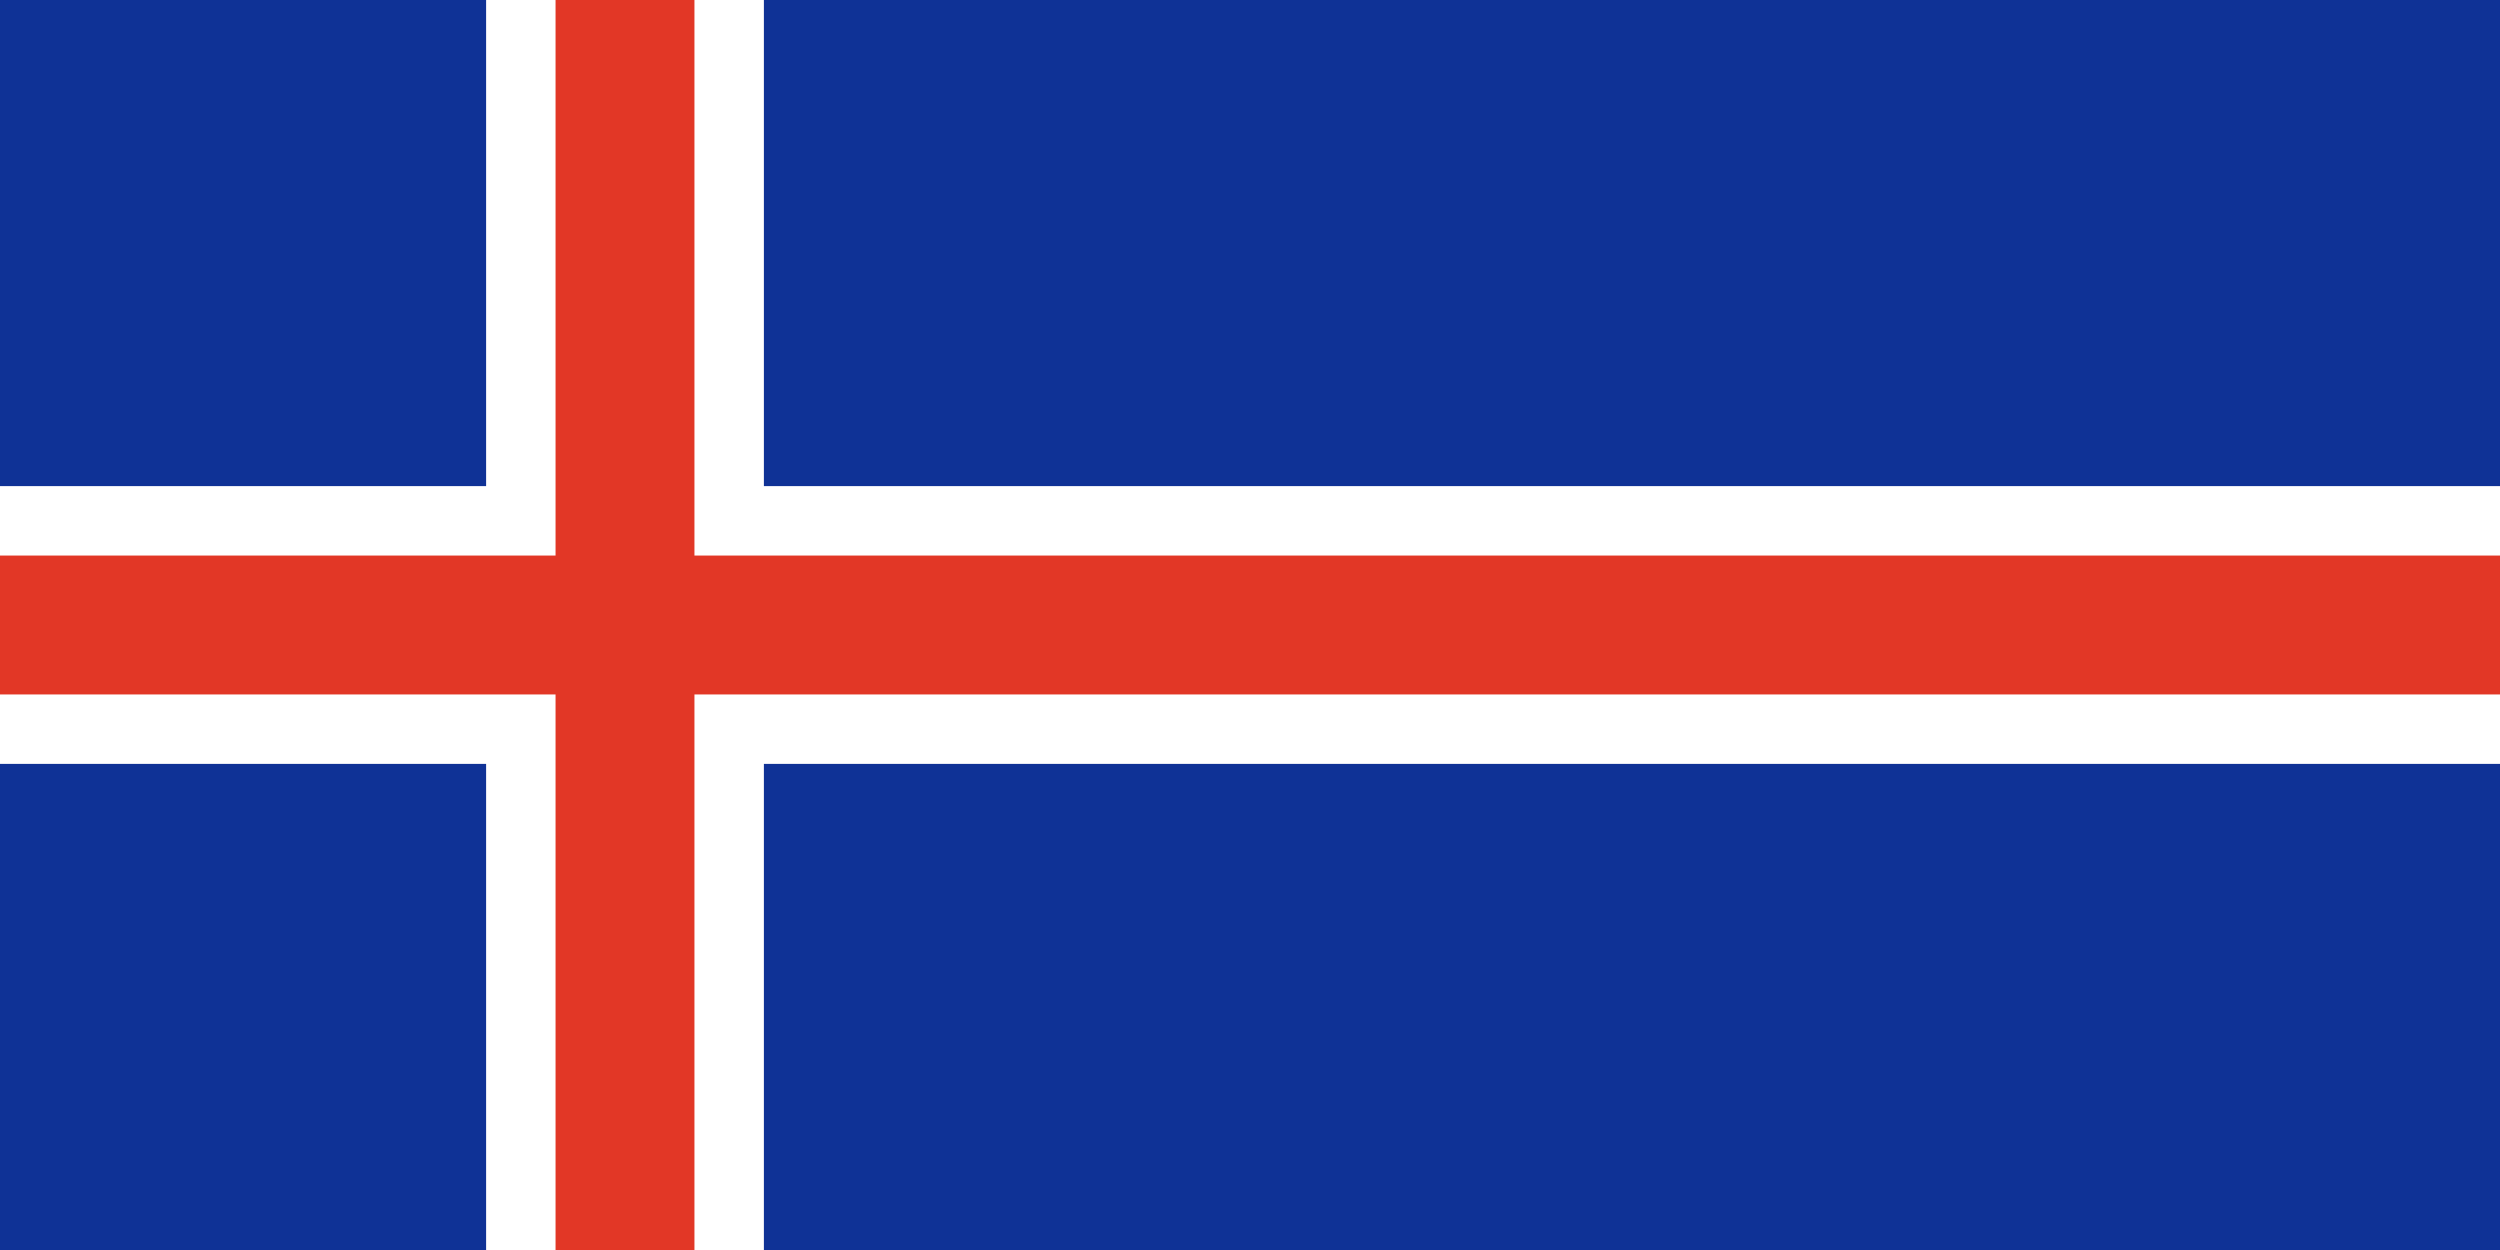 <svg width="240" height="120" viewBox="0 0 240 120" fill="none" xmlns="http://www.w3.org/2000/svg">
<path d="M0 0H240V120H0V0Z" fill="#0F3296"/>
<path fill-rule="evenodd" clip-rule="evenodd" d="M46.667 46.667V0H73.333V46.667H240V73.333H73.333V120H46.667V73.333H0V46.667H46.667Z" fill="white"/>
<path fill-rule="evenodd" clip-rule="evenodd" d="M53.333 53.333V0H66.667V53.333H240V66.667H66.667V120H53.333V66.667H0V53.333H53.333Z" fill="#E23726"/>
</svg>
